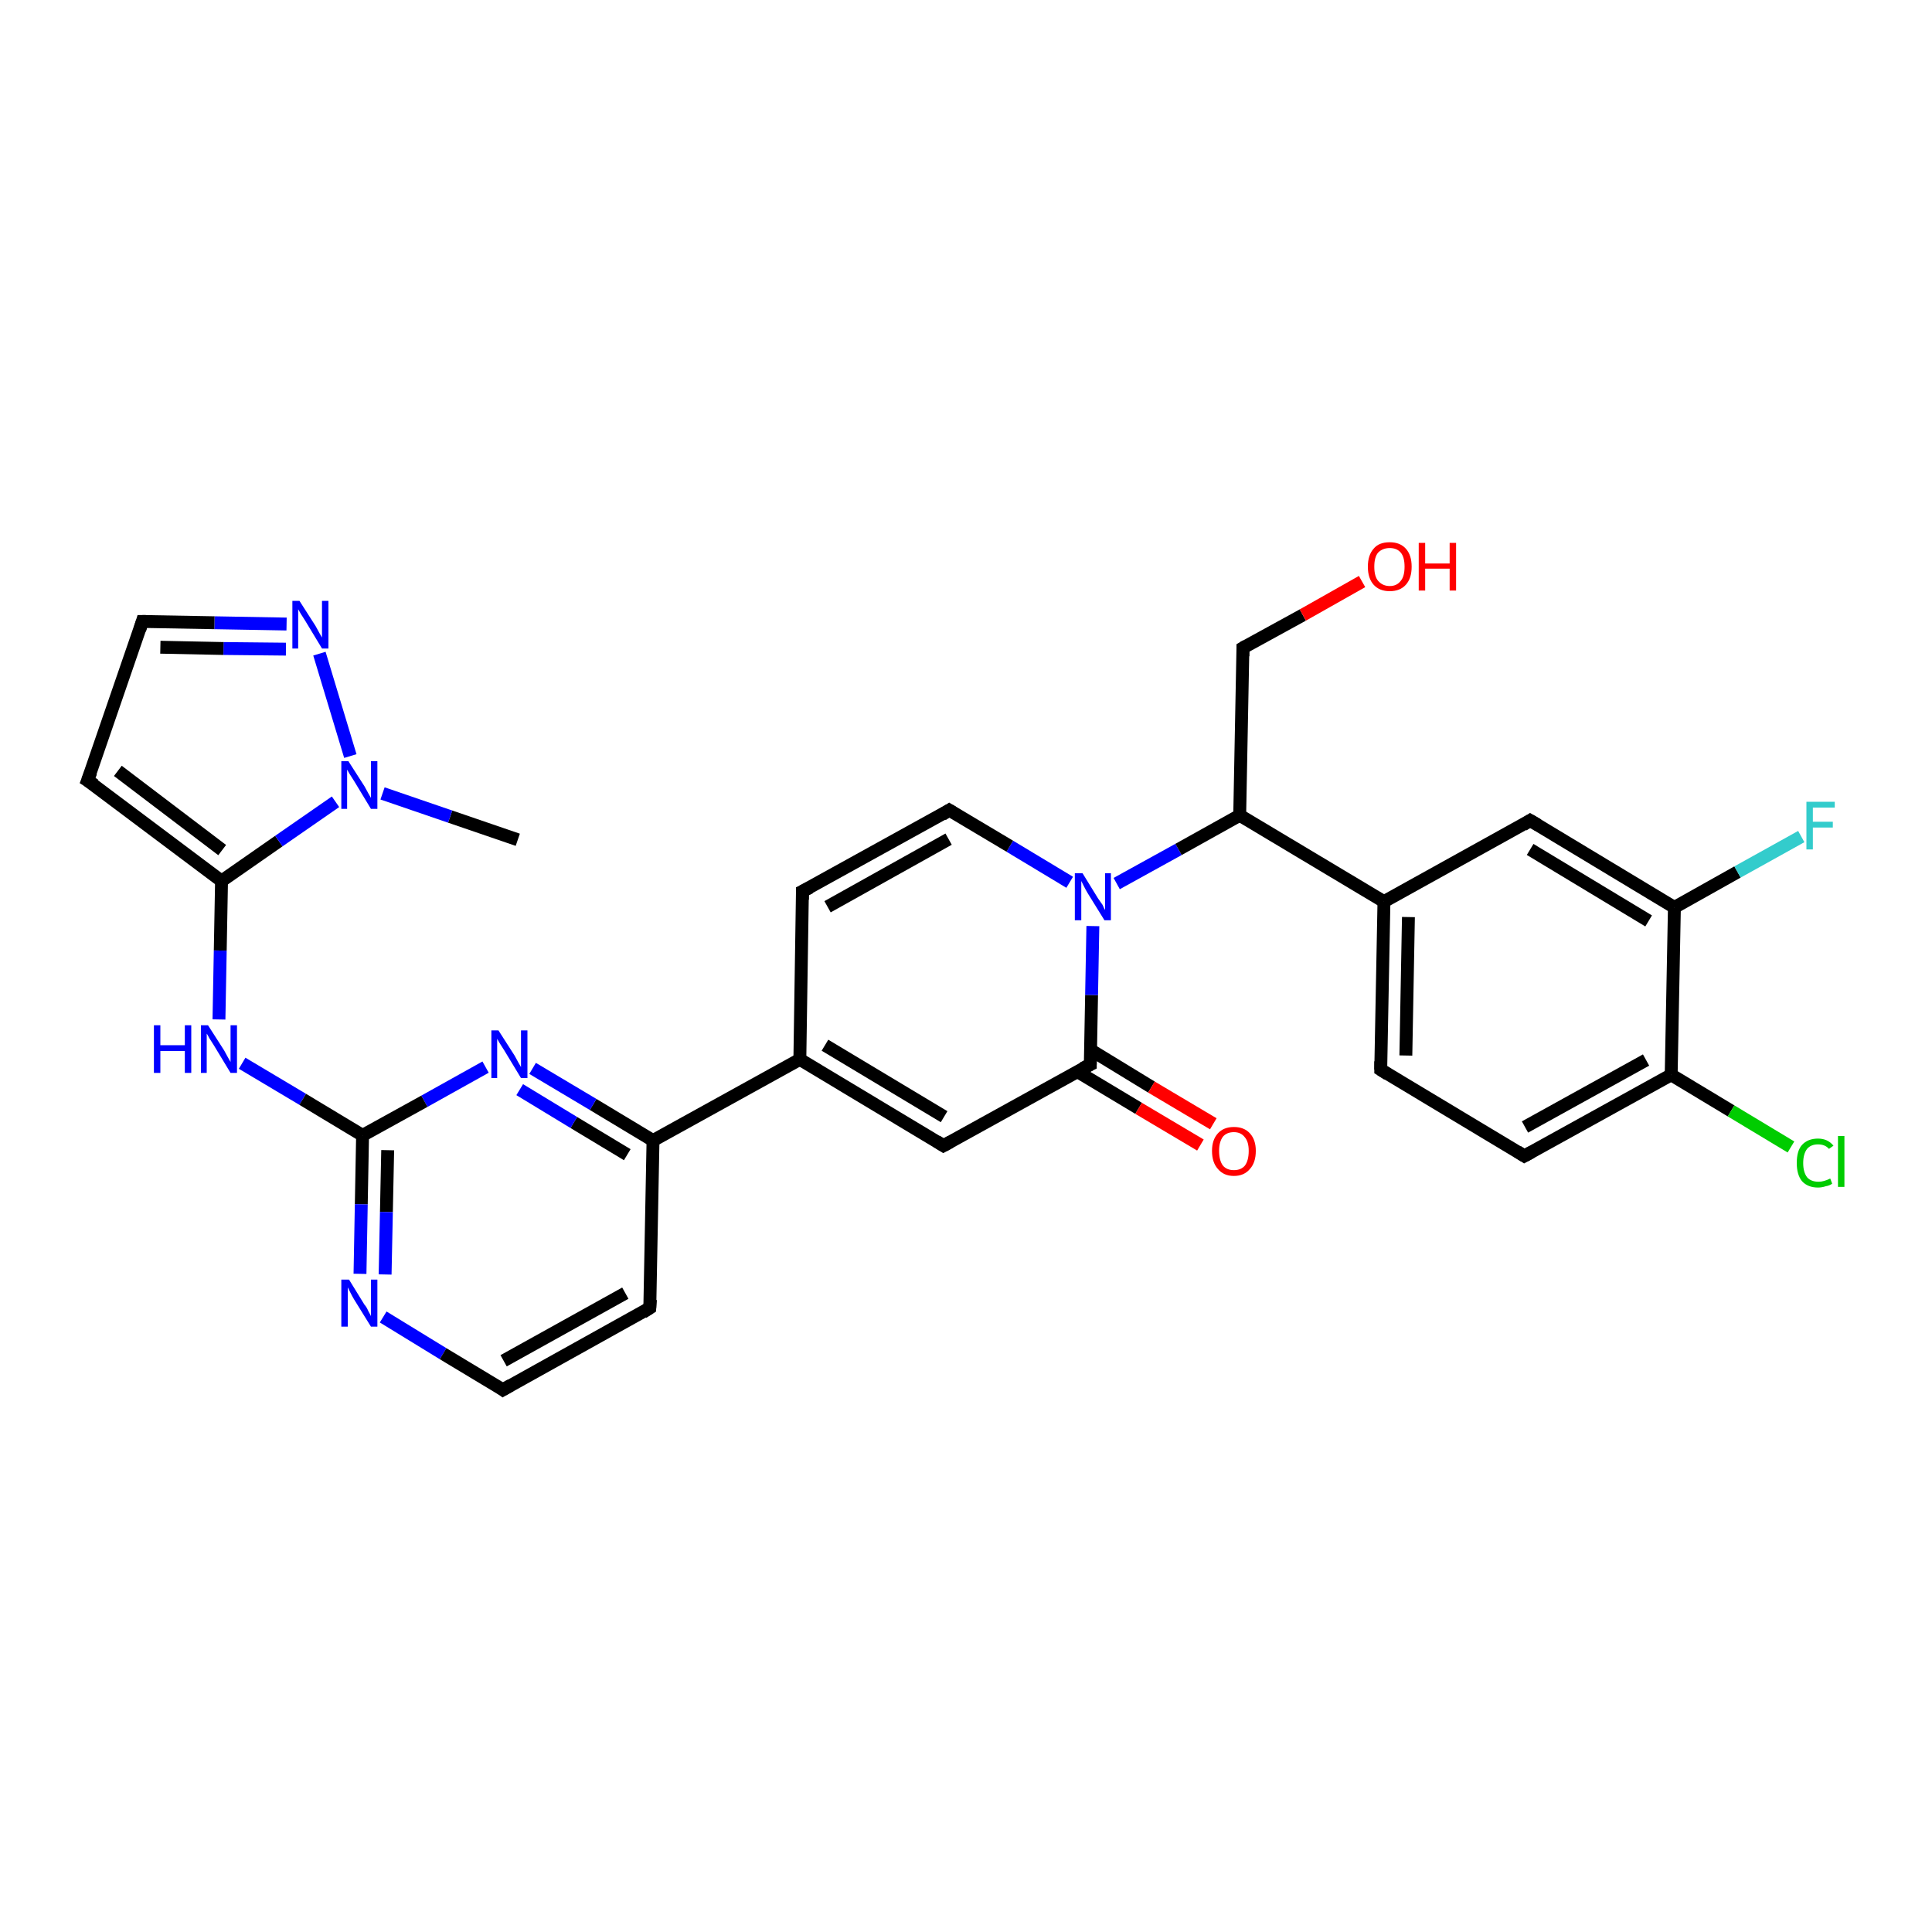 <?xml version='1.0' encoding='iso-8859-1'?>
<svg version='1.1' baseProfile='full'
              xmlns='http://www.w3.org/2000/svg'
                      xmlns:rdkit='http://www.rdkit.org/xml'
                      xmlns:xlink='http://www.w3.org/1999/xlink'
                  xml:space='preserve'
width='300px' height='300px' viewBox='0 0 300 300'>
<!-- END OF HEADER -->
<rect style='opacity:1.0;fill:#FFFFFF;stroke:none' width='300.0' height='300.0' x='0.0' y='0.0'> </rect>
<path class='bond-0 atom-0 atom-1' d='M 80.4,130.4 L 69.9,126.8' style='fill:none;fill-rule:evenodd;stroke:#000000;stroke-width:2.0px;stroke-linecap:butt;stroke-linejoin:miter;stroke-opacity:1' />
<path class='bond-0 atom-0 atom-1' d='M 69.9,126.8 L 59.4,123.2' style='fill:none;fill-rule:evenodd;stroke:#0000FF;stroke-width:2.0px;stroke-linecap:butt;stroke-linejoin:miter;stroke-opacity:1' />
<path class='bond-1 atom-1 atom-2' d='M 54.4,117.4 L 49.6,101.5' style='fill:none;fill-rule:evenodd;stroke:#0000FF;stroke-width:2.0px;stroke-linecap:butt;stroke-linejoin:miter;stroke-opacity:1' />
<path class='bond-2 atom-2 atom-3' d='M 44.5,96.9 L 33.3,96.7' style='fill:none;fill-rule:evenodd;stroke:#0000FF;stroke-width:2.0px;stroke-linecap:butt;stroke-linejoin:miter;stroke-opacity:1' />
<path class='bond-2 atom-2 atom-3' d='M 33.3,96.7 L 22.1,96.5' style='fill:none;fill-rule:evenodd;stroke:#000000;stroke-width:2.0px;stroke-linecap:butt;stroke-linejoin:miter;stroke-opacity:1' />
<path class='bond-2 atom-2 atom-3' d='M 44.4,100.8 L 34.7,100.7' style='fill:none;fill-rule:evenodd;stroke:#0000FF;stroke-width:2.0px;stroke-linecap:butt;stroke-linejoin:miter;stroke-opacity:1' />
<path class='bond-2 atom-2 atom-3' d='M 34.7,100.7 L 24.9,100.5' style='fill:none;fill-rule:evenodd;stroke:#000000;stroke-width:2.0px;stroke-linecap:butt;stroke-linejoin:miter;stroke-opacity:1' />
<path class='bond-3 atom-3 atom-4' d='M 22.1,96.5 L 13.6,121.2' style='fill:none;fill-rule:evenodd;stroke:#000000;stroke-width:2.0px;stroke-linecap:butt;stroke-linejoin:miter;stroke-opacity:1' />
<path class='bond-4 atom-4 atom-5' d='M 13.6,121.2 L 34.4,136.8' style='fill:none;fill-rule:evenodd;stroke:#000000;stroke-width:2.0px;stroke-linecap:butt;stroke-linejoin:miter;stroke-opacity:1' />
<path class='bond-4 atom-4 atom-5' d='M 18.3,119.7 L 34.5,132.0' style='fill:none;fill-rule:evenodd;stroke:#000000;stroke-width:2.0px;stroke-linecap:butt;stroke-linejoin:miter;stroke-opacity:1' />
<path class='bond-5 atom-5 atom-6' d='M 34.4,136.8 L 34.2,147.6' style='fill:none;fill-rule:evenodd;stroke:#000000;stroke-width:2.0px;stroke-linecap:butt;stroke-linejoin:miter;stroke-opacity:1' />
<path class='bond-5 atom-5 atom-6' d='M 34.2,147.6 L 34.0,158.3' style='fill:none;fill-rule:evenodd;stroke:#0000FF;stroke-width:2.0px;stroke-linecap:butt;stroke-linejoin:miter;stroke-opacity:1' />
<path class='bond-6 atom-6 atom-7' d='M 37.6,165.1 L 47.0,170.7' style='fill:none;fill-rule:evenodd;stroke:#0000FF;stroke-width:2.0px;stroke-linecap:butt;stroke-linejoin:miter;stroke-opacity:1' />
<path class='bond-6 atom-6 atom-7' d='M 47.0,170.7 L 56.3,176.3' style='fill:none;fill-rule:evenodd;stroke:#000000;stroke-width:2.0px;stroke-linecap:butt;stroke-linejoin:miter;stroke-opacity:1' />
<path class='bond-7 atom-7 atom-8' d='M 56.3,176.3 L 56.1,187.0' style='fill:none;fill-rule:evenodd;stroke:#000000;stroke-width:2.0px;stroke-linecap:butt;stroke-linejoin:miter;stroke-opacity:1' />
<path class='bond-7 atom-7 atom-8' d='M 56.1,187.0 L 55.9,197.8' style='fill:none;fill-rule:evenodd;stroke:#0000FF;stroke-width:2.0px;stroke-linecap:butt;stroke-linejoin:miter;stroke-opacity:1' />
<path class='bond-7 atom-7 atom-8' d='M 60.2,178.6 L 60.0,188.2' style='fill:none;fill-rule:evenodd;stroke:#000000;stroke-width:2.0px;stroke-linecap:butt;stroke-linejoin:miter;stroke-opacity:1' />
<path class='bond-7 atom-7 atom-8' d='M 60.0,188.2 L 59.8,197.9' style='fill:none;fill-rule:evenodd;stroke:#0000FF;stroke-width:2.0px;stroke-linecap:butt;stroke-linejoin:miter;stroke-opacity:1' />
<path class='bond-8 atom-8 atom-9' d='M 59.5,204.5 L 68.8,210.2' style='fill:none;fill-rule:evenodd;stroke:#0000FF;stroke-width:2.0px;stroke-linecap:butt;stroke-linejoin:miter;stroke-opacity:1' />
<path class='bond-8 atom-8 atom-9' d='M 68.8,210.2 L 78.1,215.8' style='fill:none;fill-rule:evenodd;stroke:#000000;stroke-width:2.0px;stroke-linecap:butt;stroke-linejoin:miter;stroke-opacity:1' />
<path class='bond-9 atom-9 atom-10' d='M 78.1,215.8 L 100.9,203.1' style='fill:none;fill-rule:evenodd;stroke:#000000;stroke-width:2.0px;stroke-linecap:butt;stroke-linejoin:miter;stroke-opacity:1' />
<path class='bond-9 atom-9 atom-10' d='M 78.2,211.3 L 97.1,200.8' style='fill:none;fill-rule:evenodd;stroke:#000000;stroke-width:2.0px;stroke-linecap:butt;stroke-linejoin:miter;stroke-opacity:1' />
<path class='bond-10 atom-10 atom-11' d='M 100.9,203.1 L 101.4,177.1' style='fill:none;fill-rule:evenodd;stroke:#000000;stroke-width:2.0px;stroke-linecap:butt;stroke-linejoin:miter;stroke-opacity:1' />
<path class='bond-11 atom-11 atom-12' d='M 101.4,177.1 L 92.1,171.5' style='fill:none;fill-rule:evenodd;stroke:#000000;stroke-width:2.0px;stroke-linecap:butt;stroke-linejoin:miter;stroke-opacity:1' />
<path class='bond-11 atom-11 atom-12' d='M 92.1,171.5 L 82.7,165.9' style='fill:none;fill-rule:evenodd;stroke:#0000FF;stroke-width:2.0px;stroke-linecap:butt;stroke-linejoin:miter;stroke-opacity:1' />
<path class='bond-11 atom-11 atom-12' d='M 97.4,179.3 L 89.1,174.3' style='fill:none;fill-rule:evenodd;stroke:#000000;stroke-width:2.0px;stroke-linecap:butt;stroke-linejoin:miter;stroke-opacity:1' />
<path class='bond-11 atom-11 atom-12' d='M 89.1,174.3 L 80.7,169.2' style='fill:none;fill-rule:evenodd;stroke:#0000FF;stroke-width:2.0px;stroke-linecap:butt;stroke-linejoin:miter;stroke-opacity:1' />
<path class='bond-12 atom-11 atom-13' d='M 101.4,177.1 L 124.2,164.5' style='fill:none;fill-rule:evenodd;stroke:#000000;stroke-width:2.0px;stroke-linecap:butt;stroke-linejoin:miter;stroke-opacity:1' />
<path class='bond-13 atom-13 atom-14' d='M 124.2,164.5 L 146.5,177.9' style='fill:none;fill-rule:evenodd;stroke:#000000;stroke-width:2.0px;stroke-linecap:butt;stroke-linejoin:miter;stroke-opacity:1' />
<path class='bond-13 atom-13 atom-14' d='M 128.1,162.3 L 146.6,173.4' style='fill:none;fill-rule:evenodd;stroke:#000000;stroke-width:2.0px;stroke-linecap:butt;stroke-linejoin:miter;stroke-opacity:1' />
<path class='bond-14 atom-14 atom-15' d='M 146.5,177.9 L 169.3,165.3' style='fill:none;fill-rule:evenodd;stroke:#000000;stroke-width:2.0px;stroke-linecap:butt;stroke-linejoin:miter;stroke-opacity:1' />
<path class='bond-15 atom-15 atom-16' d='M 167.3,166.4 L 176.8,172.1' style='fill:none;fill-rule:evenodd;stroke:#000000;stroke-width:2.0px;stroke-linecap:butt;stroke-linejoin:miter;stroke-opacity:1' />
<path class='bond-15 atom-15 atom-16' d='M 176.8,172.1 L 186.4,177.8' style='fill:none;fill-rule:evenodd;stroke:#FF0000;stroke-width:2.0px;stroke-linecap:butt;stroke-linejoin:miter;stroke-opacity:1' />
<path class='bond-15 atom-15 atom-16' d='M 169.3,163.0 L 178.8,168.8' style='fill:none;fill-rule:evenodd;stroke:#000000;stroke-width:2.0px;stroke-linecap:butt;stroke-linejoin:miter;stroke-opacity:1' />
<path class='bond-15 atom-15 atom-16' d='M 178.8,168.8 L 188.4,174.5' style='fill:none;fill-rule:evenodd;stroke:#FF0000;stroke-width:2.0px;stroke-linecap:butt;stroke-linejoin:miter;stroke-opacity:1' />
<path class='bond-16 atom-15 atom-17' d='M 169.3,165.3 L 169.5,154.5' style='fill:none;fill-rule:evenodd;stroke:#000000;stroke-width:2.0px;stroke-linecap:butt;stroke-linejoin:miter;stroke-opacity:1' />
<path class='bond-16 atom-15 atom-17' d='M 169.5,154.5 L 169.7,143.8' style='fill:none;fill-rule:evenodd;stroke:#0000FF;stroke-width:2.0px;stroke-linecap:butt;stroke-linejoin:miter;stroke-opacity:1' />
<path class='bond-17 atom-17 atom-18' d='M 166.1,137.0 L 156.8,131.4' style='fill:none;fill-rule:evenodd;stroke:#0000FF;stroke-width:2.0px;stroke-linecap:butt;stroke-linejoin:miter;stroke-opacity:1' />
<path class='bond-17 atom-17 atom-18' d='M 156.8,131.4 L 147.4,125.8' style='fill:none;fill-rule:evenodd;stroke:#000000;stroke-width:2.0px;stroke-linecap:butt;stroke-linejoin:miter;stroke-opacity:1' />
<path class='bond-18 atom-18 atom-19' d='M 147.4,125.8 L 124.6,138.4' style='fill:none;fill-rule:evenodd;stroke:#000000;stroke-width:2.0px;stroke-linecap:butt;stroke-linejoin:miter;stroke-opacity:1' />
<path class='bond-18 atom-18 atom-19' d='M 147.3,130.3 L 128.5,140.8' style='fill:none;fill-rule:evenodd;stroke:#000000;stroke-width:2.0px;stroke-linecap:butt;stroke-linejoin:miter;stroke-opacity:1' />
<path class='bond-19 atom-17 atom-20' d='M 173.4,137.2 L 183.0,131.9' style='fill:none;fill-rule:evenodd;stroke:#0000FF;stroke-width:2.0px;stroke-linecap:butt;stroke-linejoin:miter;stroke-opacity:1' />
<path class='bond-19 atom-17 atom-20' d='M 183.0,131.9 L 192.5,126.6' style='fill:none;fill-rule:evenodd;stroke:#000000;stroke-width:2.0px;stroke-linecap:butt;stroke-linejoin:miter;stroke-opacity:1' />
<path class='bond-20 atom-20 atom-21' d='M 192.5,126.6 L 193.0,100.6' style='fill:none;fill-rule:evenodd;stroke:#000000;stroke-width:2.0px;stroke-linecap:butt;stroke-linejoin:miter;stroke-opacity:1' />
<path class='bond-21 atom-21 atom-22' d='M 193.0,100.6 L 202.3,95.5' style='fill:none;fill-rule:evenodd;stroke:#000000;stroke-width:2.0px;stroke-linecap:butt;stroke-linejoin:miter;stroke-opacity:1' />
<path class='bond-21 atom-21 atom-22' d='M 202.3,95.5 L 211.5,90.3' style='fill:none;fill-rule:evenodd;stroke:#FF0000;stroke-width:2.0px;stroke-linecap:butt;stroke-linejoin:miter;stroke-opacity:1' />
<path class='bond-22 atom-20 atom-23' d='M 192.5,126.6 L 214.9,140.0' style='fill:none;fill-rule:evenodd;stroke:#000000;stroke-width:2.0px;stroke-linecap:butt;stroke-linejoin:miter;stroke-opacity:1' />
<path class='bond-23 atom-23 atom-24' d='M 214.9,140.0 L 214.4,166.1' style='fill:none;fill-rule:evenodd;stroke:#000000;stroke-width:2.0px;stroke-linecap:butt;stroke-linejoin:miter;stroke-opacity:1' />
<path class='bond-23 atom-23 atom-24' d='M 218.7,142.4 L 218.3,163.9' style='fill:none;fill-rule:evenodd;stroke:#000000;stroke-width:2.0px;stroke-linecap:butt;stroke-linejoin:miter;stroke-opacity:1' />
<path class='bond-24 atom-24 atom-25' d='M 214.4,166.1 L 236.7,179.5' style='fill:none;fill-rule:evenodd;stroke:#000000;stroke-width:2.0px;stroke-linecap:butt;stroke-linejoin:miter;stroke-opacity:1' />
<path class='bond-25 atom-25 atom-26' d='M 236.7,179.5 L 259.5,166.9' style='fill:none;fill-rule:evenodd;stroke:#000000;stroke-width:2.0px;stroke-linecap:butt;stroke-linejoin:miter;stroke-opacity:1' />
<path class='bond-25 atom-25 atom-26' d='M 236.8,175.0 L 255.6,164.6' style='fill:none;fill-rule:evenodd;stroke:#000000;stroke-width:2.0px;stroke-linecap:butt;stroke-linejoin:miter;stroke-opacity:1' />
<path class='bond-26 atom-26 atom-27' d='M 259.5,166.9 L 268.8,172.5' style='fill:none;fill-rule:evenodd;stroke:#000000;stroke-width:2.0px;stroke-linecap:butt;stroke-linejoin:miter;stroke-opacity:1' />
<path class='bond-26 atom-26 atom-27' d='M 268.8,172.5 L 278.1,178.1' style='fill:none;fill-rule:evenodd;stroke:#00CC00;stroke-width:2.0px;stroke-linecap:butt;stroke-linejoin:miter;stroke-opacity:1' />
<path class='bond-27 atom-26 atom-28' d='M 259.5,166.9 L 260.0,140.9' style='fill:none;fill-rule:evenodd;stroke:#000000;stroke-width:2.0px;stroke-linecap:butt;stroke-linejoin:miter;stroke-opacity:1' />
<path class='bond-28 atom-28 atom-29' d='M 260.0,140.9 L 269.8,135.4' style='fill:none;fill-rule:evenodd;stroke:#000000;stroke-width:2.0px;stroke-linecap:butt;stroke-linejoin:miter;stroke-opacity:1' />
<path class='bond-28 atom-28 atom-29' d='M 269.8,135.4 L 279.7,129.9' style='fill:none;fill-rule:evenodd;stroke:#33CCCC;stroke-width:2.0px;stroke-linecap:butt;stroke-linejoin:miter;stroke-opacity:1' />
<path class='bond-29 atom-28 atom-30' d='M 260.0,140.9 L 237.6,127.4' style='fill:none;fill-rule:evenodd;stroke:#000000;stroke-width:2.0px;stroke-linecap:butt;stroke-linejoin:miter;stroke-opacity:1' />
<path class='bond-29 atom-28 atom-30' d='M 256.0,143.0 L 237.6,131.9' style='fill:none;fill-rule:evenodd;stroke:#000000;stroke-width:2.0px;stroke-linecap:butt;stroke-linejoin:miter;stroke-opacity:1' />
<path class='bond-30 atom-5 atom-1' d='M 34.4,136.8 L 43.3,130.6' style='fill:none;fill-rule:evenodd;stroke:#000000;stroke-width:2.0px;stroke-linecap:butt;stroke-linejoin:miter;stroke-opacity:1' />
<path class='bond-30 atom-5 atom-1' d='M 43.3,130.6 L 52.1,124.5' style='fill:none;fill-rule:evenodd;stroke:#0000FF;stroke-width:2.0px;stroke-linecap:butt;stroke-linejoin:miter;stroke-opacity:1' />
<path class='bond-31 atom-12 atom-7' d='M 75.4,165.7 L 65.9,171.0' style='fill:none;fill-rule:evenodd;stroke:#0000FF;stroke-width:2.0px;stroke-linecap:butt;stroke-linejoin:miter;stroke-opacity:1' />
<path class='bond-31 atom-12 atom-7' d='M 65.9,171.0 L 56.3,176.3' style='fill:none;fill-rule:evenodd;stroke:#000000;stroke-width:2.0px;stroke-linecap:butt;stroke-linejoin:miter;stroke-opacity:1' />
<path class='bond-32 atom-19 atom-13' d='M 124.6,138.4 L 124.2,164.5' style='fill:none;fill-rule:evenodd;stroke:#000000;stroke-width:2.0px;stroke-linecap:butt;stroke-linejoin:miter;stroke-opacity:1' />
<path class='bond-33 atom-30 atom-23' d='M 237.6,127.4 L 214.9,140.0' style='fill:none;fill-rule:evenodd;stroke:#000000;stroke-width:2.0px;stroke-linecap:butt;stroke-linejoin:miter;stroke-opacity:1' />
<path d='M 22.7,96.5 L 22.1,96.5 L 21.7,97.8' style='fill:none;stroke:#000000;stroke-width:2.0px;stroke-linecap:butt;stroke-linejoin:miter;stroke-opacity:1;' />
<path d='M 14.1,119.9 L 13.6,121.2 L 14.7,121.9' style='fill:none;stroke:#000000;stroke-width:2.0px;stroke-linecap:butt;stroke-linejoin:miter;stroke-opacity:1;' />
<path d='M 77.7,215.5 L 78.1,215.8 L 79.3,215.1' style='fill:none;stroke:#000000;stroke-width:2.0px;stroke-linecap:butt;stroke-linejoin:miter;stroke-opacity:1;' />
<path d='M 99.8,203.8 L 100.9,203.1 L 101.0,201.8' style='fill:none;stroke:#000000;stroke-width:2.0px;stroke-linecap:butt;stroke-linejoin:miter;stroke-opacity:1;' />
<path d='M 145.4,177.2 L 146.5,177.9 L 147.6,177.3' style='fill:none;stroke:#000000;stroke-width:2.0px;stroke-linecap:butt;stroke-linejoin:miter;stroke-opacity:1;' />
<path d='M 168.1,165.9 L 169.3,165.3 L 169.3,164.7' style='fill:none;stroke:#000000;stroke-width:2.0px;stroke-linecap:butt;stroke-linejoin:miter;stroke-opacity:1;' />
<path d='M 147.9,126.1 L 147.4,125.8 L 146.3,126.5' style='fill:none;stroke:#000000;stroke-width:2.0px;stroke-linecap:butt;stroke-linejoin:miter;stroke-opacity:1;' />
<path d='M 125.8,137.8 L 124.6,138.4 L 124.6,139.7' style='fill:none;stroke:#000000;stroke-width:2.0px;stroke-linecap:butt;stroke-linejoin:miter;stroke-opacity:1;' />
<path d='M 193.0,101.9 L 193.0,100.6 L 193.5,100.3' style='fill:none;stroke:#000000;stroke-width:2.0px;stroke-linecap:butt;stroke-linejoin:miter;stroke-opacity:1;' />
<path d='M 214.4,164.8 L 214.4,166.1 L 215.5,166.8' style='fill:none;stroke:#000000;stroke-width:2.0px;stroke-linecap:butt;stroke-linejoin:miter;stroke-opacity:1;' />
<path d='M 235.6,178.8 L 236.7,179.5 L 237.8,178.9' style='fill:none;stroke:#000000;stroke-width:2.0px;stroke-linecap:butt;stroke-linejoin:miter;stroke-opacity:1;' />
<path d='M 238.8,128.1 L 237.6,127.4 L 236.5,128.1' style='fill:none;stroke:#000000;stroke-width:2.0px;stroke-linecap:butt;stroke-linejoin:miter;stroke-opacity:1;' />
<path class='atom-1' d='M 54.1 118.2
L 56.6 122.1
Q 56.8 122.5, 57.2 123.2
Q 57.6 123.9, 57.6 123.9
L 57.6 118.2
L 58.6 118.2
L 58.6 125.6
L 57.6 125.6
L 55.0 121.3
Q 54.7 120.8, 54.3 120.2
Q 54.0 119.7, 53.9 119.5
L 53.9 125.6
L 53.0 125.6
L 53.0 118.2
L 54.1 118.2
' fill='#0000FF'/>
<path class='atom-2' d='M 46.5 93.3
L 49.0 97.2
Q 49.2 97.6, 49.6 98.3
Q 50.0 99.0, 50.0 99.0
L 50.0 93.3
L 51.0 93.3
L 51.0 100.7
L 50.0 100.7
L 47.4 96.4
Q 47.1 95.9, 46.7 95.3
Q 46.4 94.8, 46.3 94.6
L 46.3 100.7
L 45.4 100.7
L 45.4 93.3
L 46.5 93.3
' fill='#0000FF'/>
<path class='atom-6' d='M 23.9 159.2
L 24.9 159.2
L 24.9 162.3
L 28.7 162.3
L 28.7 159.2
L 29.7 159.2
L 29.7 166.6
L 28.7 166.6
L 28.7 163.2
L 24.9 163.2
L 24.9 166.6
L 23.9 166.6
L 23.9 159.2
' fill='#0000FF'/>
<path class='atom-6' d='M 32.3 159.2
L 34.8 163.1
Q 35.0 163.5, 35.4 164.2
Q 35.8 164.9, 35.8 164.9
L 35.8 159.2
L 36.8 159.2
L 36.8 166.6
L 35.8 166.6
L 33.2 162.3
Q 32.9 161.8, 32.5 161.2
Q 32.2 160.6, 32.1 160.5
L 32.1 166.6
L 31.2 166.6
L 31.2 159.2
L 32.3 159.2
' fill='#0000FF'/>
<path class='atom-8' d='M 54.2 198.7
L 56.6 202.6
Q 56.9 202.9, 57.2 203.6
Q 57.6 204.3, 57.6 204.4
L 57.6 198.7
L 58.6 198.7
L 58.6 206.0
L 57.6 206.0
L 55.0 201.8
Q 54.7 201.3, 54.4 200.7
Q 54.1 200.1, 54.0 199.9
L 54.0 206.0
L 53.0 206.0
L 53.0 198.7
L 54.2 198.7
' fill='#0000FF'/>
<path class='atom-12' d='M 77.4 160.0
L 79.9 163.9
Q 80.1 164.3, 80.5 165.0
Q 80.9 165.7, 80.9 165.7
L 80.9 160.0
L 81.9 160.0
L 81.9 167.4
L 80.9 167.4
L 78.3 163.1
Q 78.0 162.6, 77.6 162.0
Q 77.3 161.5, 77.2 161.3
L 77.2 167.4
L 76.3 167.4
L 76.3 160.0
L 77.4 160.0
' fill='#0000FF'/>
<path class='atom-16' d='M 188.2 178.7
Q 188.2 177.0, 189.1 176.0
Q 190.0 175.0, 191.6 175.0
Q 193.2 175.0, 194.1 176.0
Q 195.0 177.0, 195.0 178.7
Q 195.0 180.5, 194.1 181.5
Q 193.2 182.6, 191.6 182.6
Q 190.0 182.6, 189.1 181.5
Q 188.2 180.5, 188.2 178.7
M 191.6 181.7
Q 192.7 181.7, 193.3 181.0
Q 193.9 180.2, 193.9 178.7
Q 193.9 177.3, 193.3 176.6
Q 192.7 175.8, 191.6 175.8
Q 190.5 175.8, 189.9 176.5
Q 189.3 177.3, 189.3 178.7
Q 189.3 180.2, 189.9 181.0
Q 190.5 181.7, 191.6 181.7
' fill='#FF0000'/>
<path class='atom-17' d='M 168.1 135.6
L 170.5 139.5
Q 170.8 139.9, 171.2 140.5
Q 171.5 141.2, 171.6 141.3
L 171.6 135.6
L 172.5 135.6
L 172.5 142.9
L 171.5 142.9
L 168.9 138.7
Q 168.6 138.2, 168.3 137.6
Q 168.0 137.0, 167.9 136.8
L 167.9 142.9
L 166.9 142.9
L 166.9 135.6
L 168.1 135.6
' fill='#0000FF'/>
<path class='atom-22' d='M 212.4 88.0
Q 212.4 86.2, 213.3 85.2
Q 214.1 84.2, 215.8 84.2
Q 217.4 84.2, 218.3 85.2
Q 219.2 86.2, 219.2 88.0
Q 219.2 89.8, 218.3 90.8
Q 217.4 91.8, 215.8 91.8
Q 214.2 91.8, 213.3 90.8
Q 212.4 89.8, 212.4 88.0
M 215.8 91.0
Q 216.9 91.0, 217.5 90.2
Q 218.1 89.5, 218.1 88.0
Q 218.1 86.5, 217.5 85.8
Q 216.9 85.1, 215.8 85.1
Q 214.7 85.1, 214.0 85.8
Q 213.4 86.5, 213.4 88.0
Q 213.4 89.5, 214.0 90.2
Q 214.7 91.0, 215.8 91.0
' fill='#FF0000'/>
<path class='atom-22' d='M 220.3 84.3
L 221.3 84.3
L 221.3 87.5
L 225.1 87.5
L 225.1 84.3
L 226.1 84.3
L 226.1 91.7
L 225.1 91.7
L 225.1 88.3
L 221.3 88.3
L 221.3 91.7
L 220.3 91.7
L 220.3 84.3
' fill='#FF0000'/>
<path class='atom-27' d='M 279.0 180.6
Q 279.0 178.7, 279.8 177.8
Q 280.7 176.8, 282.3 176.8
Q 283.8 176.8, 284.7 177.9
L 284.0 178.4
Q 283.4 177.7, 282.3 177.7
Q 281.2 177.7, 280.6 178.4
Q 280.0 179.2, 280.0 180.6
Q 280.0 182.0, 280.6 182.8
Q 281.2 183.5, 282.4 183.5
Q 283.2 183.5, 284.2 183.0
L 284.5 183.8
Q 284.1 184.1, 283.5 184.2
Q 282.9 184.4, 282.3 184.4
Q 280.7 184.4, 279.8 183.4
Q 279.0 182.4, 279.0 180.6
' fill='#00CC00'/>
<path class='atom-27' d='M 285.4 176.4
L 286.4 176.4
L 286.4 184.3
L 285.4 184.3
L 285.4 176.4
' fill='#00CC00'/>
<path class='atom-29' d='M 280.5 124.5
L 284.9 124.5
L 284.9 125.4
L 281.5 125.4
L 281.5 127.6
L 284.6 127.6
L 284.6 128.5
L 281.5 128.5
L 281.5 131.9
L 280.5 131.9
L 280.5 124.5
' fill='#33CCCC'/>
</svg>
